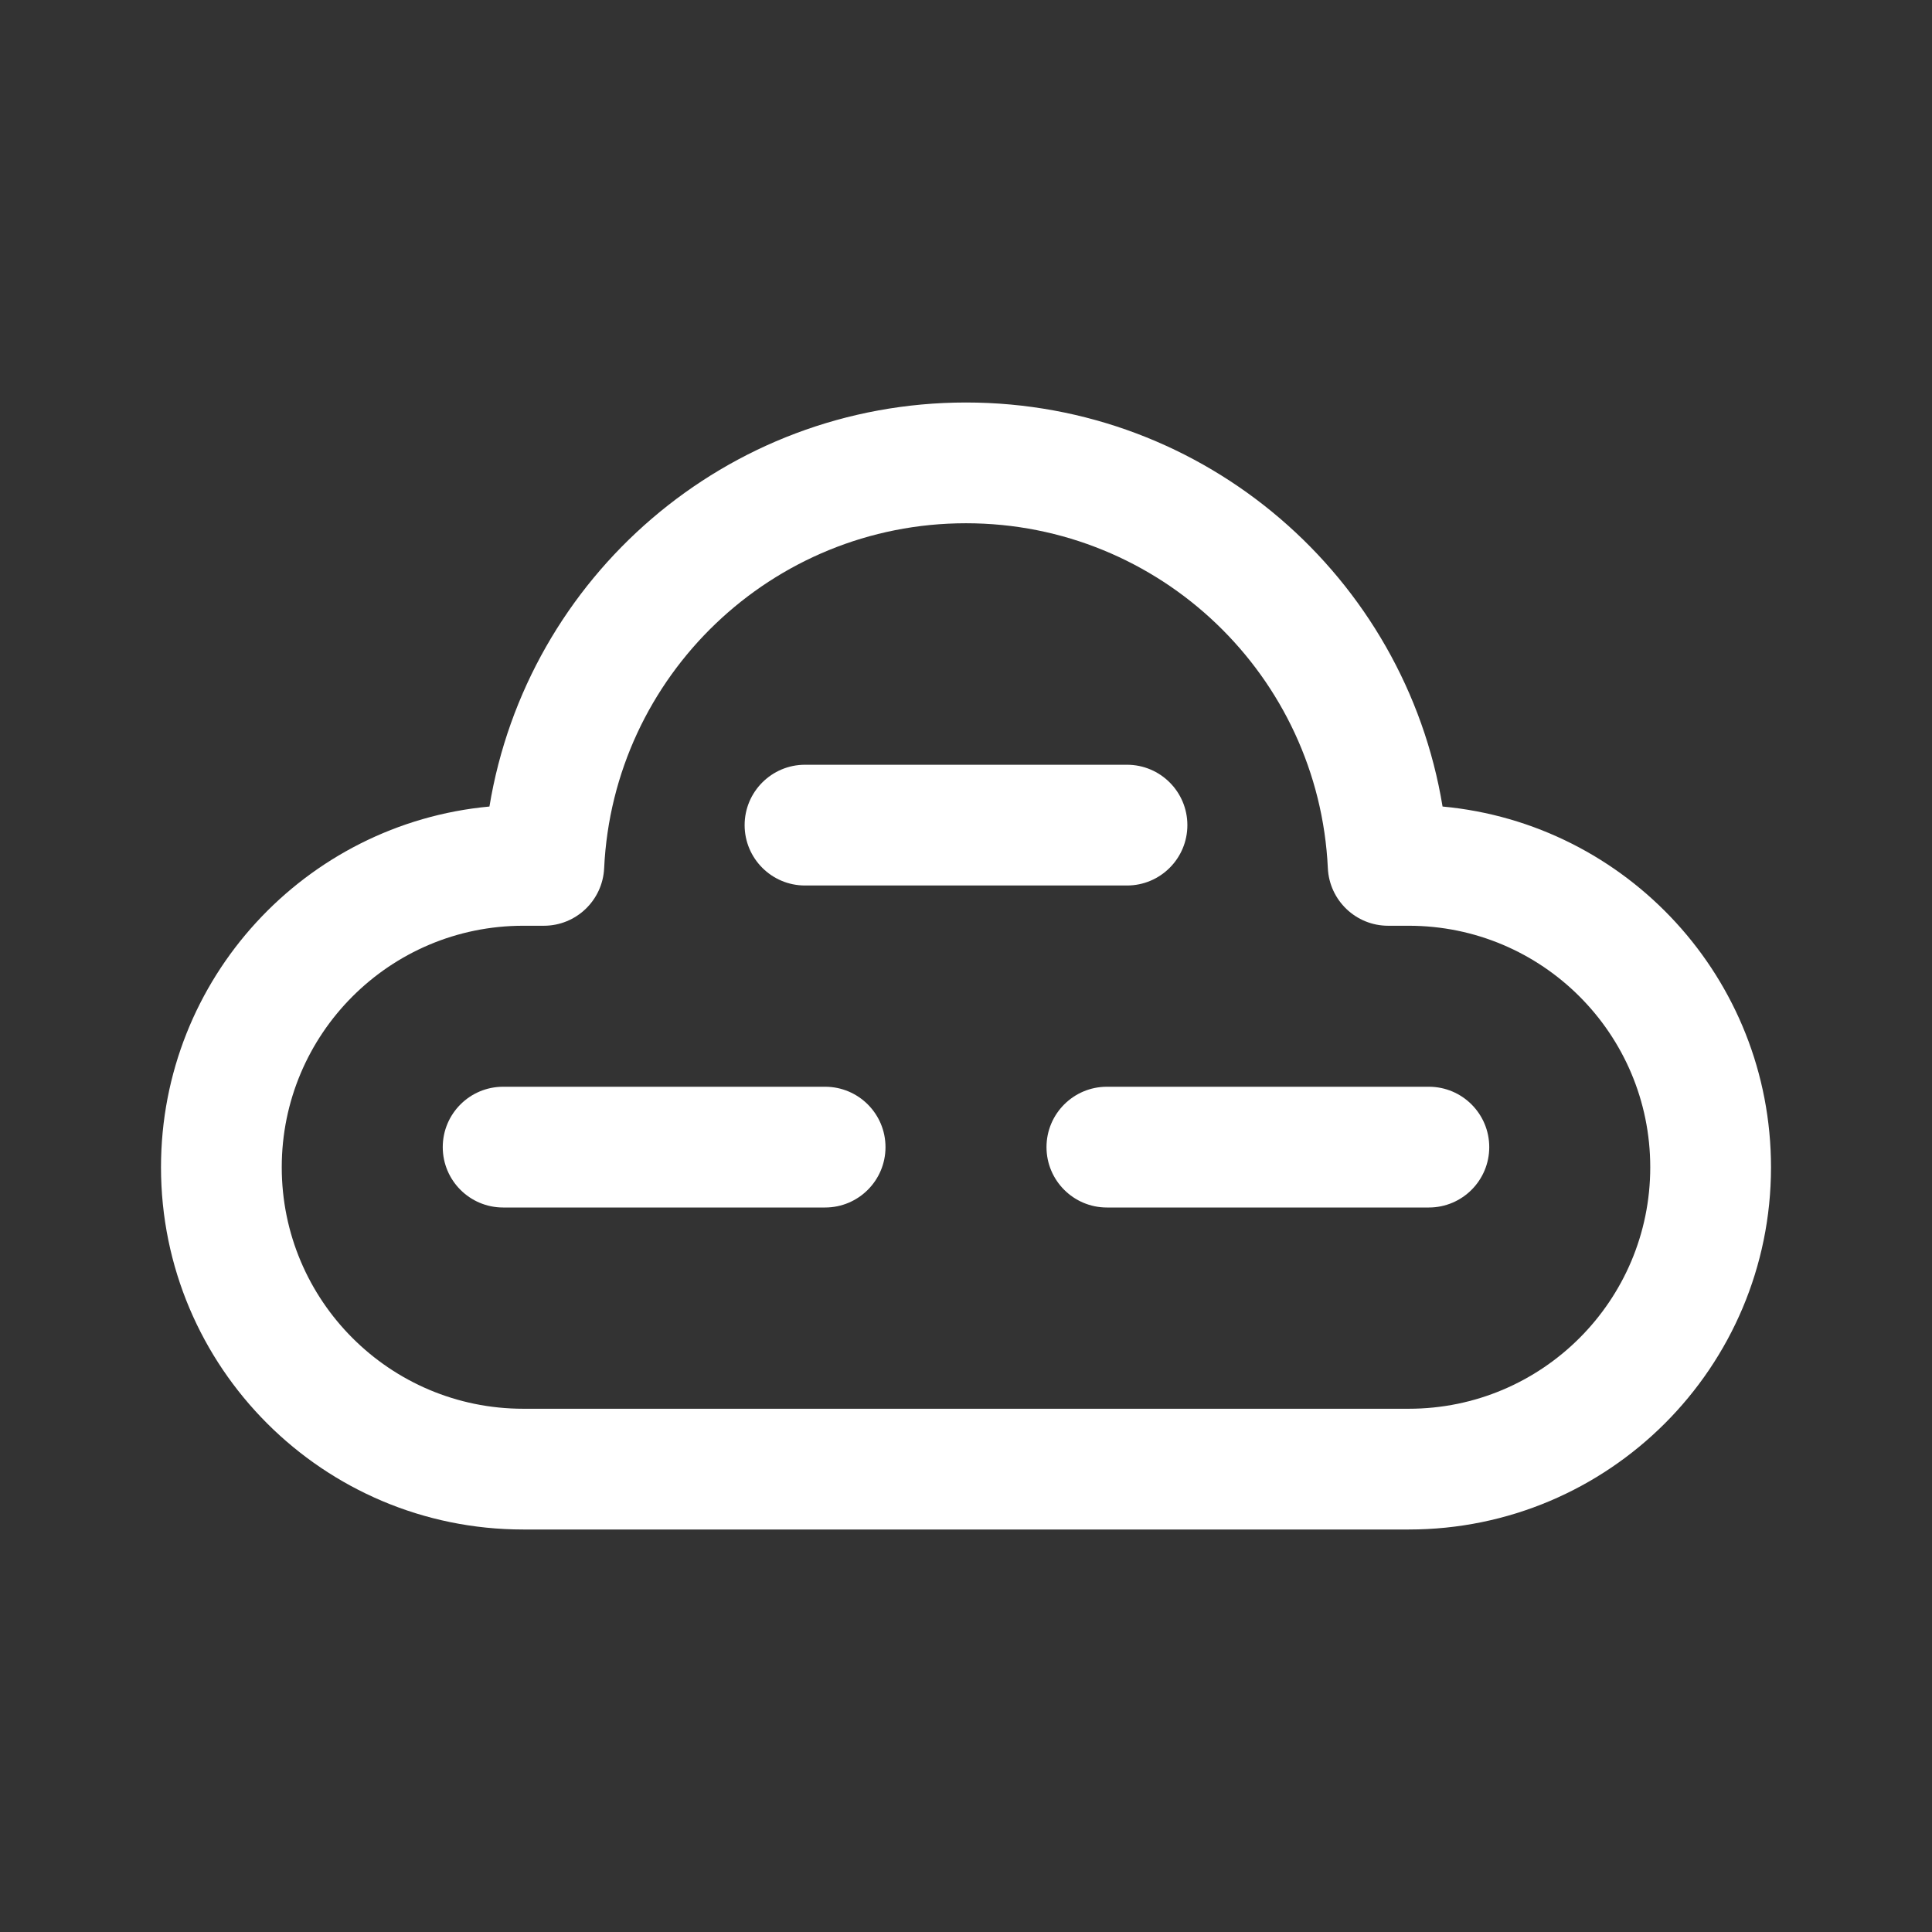 <svg width="24" height="24" viewBox="0 0 24 24" fill="none" xmlns="http://www.w3.org/2000/svg">
<rect x="0" y="0" width="24" height="24" fill="#333333" stroke="none"/>
<path d="M7.505 10.785C7.617 8.4 9.587 6.5 12 6.5C14.413 6.5 16.383 8.4 16.495 10.785C16.514 11.185 16.844 11.5 17.244 11.5H17.5C19.157 11.5 20.5 12.843 20.5 14.5C20.5 16.157 19.157 17.5 17.5 17.5H6.5C4.843 17.5 3.5 16.157 3.5 14.5C3.5 12.843 4.843 11.5 6.5 11.5H6.756C7.156 11.5 7.486 11.185 7.505 10.785ZM12 5C9.02 5 6.548 7.172 6.08 10.019C3.792 10.231 2 12.156 2 14.5C2 16.985 4.015 19 6.5 19H17.5C19.985 19 22 16.985 22 14.5C22 12.156 20.209 10.231 17.92 10.019C17.452 7.172 14.98 5 12 5ZM10 9.5C9.586 9.5 9.25 9.836 9.25 10.25C9.25 10.664 9.586 11 10 11H14C14.414 11 14.75 10.664 14.75 10.25C14.75 9.836 14.414 9.5 14 9.5H10ZM5.5 14.25C5.5 13.836 5.836 13.5 6.25 13.5H10.25C10.664 13.5 11 13.836 11 14.25C11 14.664 10.664 15 10.25 15H6.25C5.836 15 5.5 14.664 5.5 14.25ZM13.75 13.5C13.336 13.5 13 13.836 13 14.25C13 14.664 13.336 15 13.75 15H17.75C18.164 15 18.5 14.664 18.5 14.25C18.5 13.836 18.164 13.5 17.75 13.5H13.75Z" fill="#ffffff"/>
</svg>
